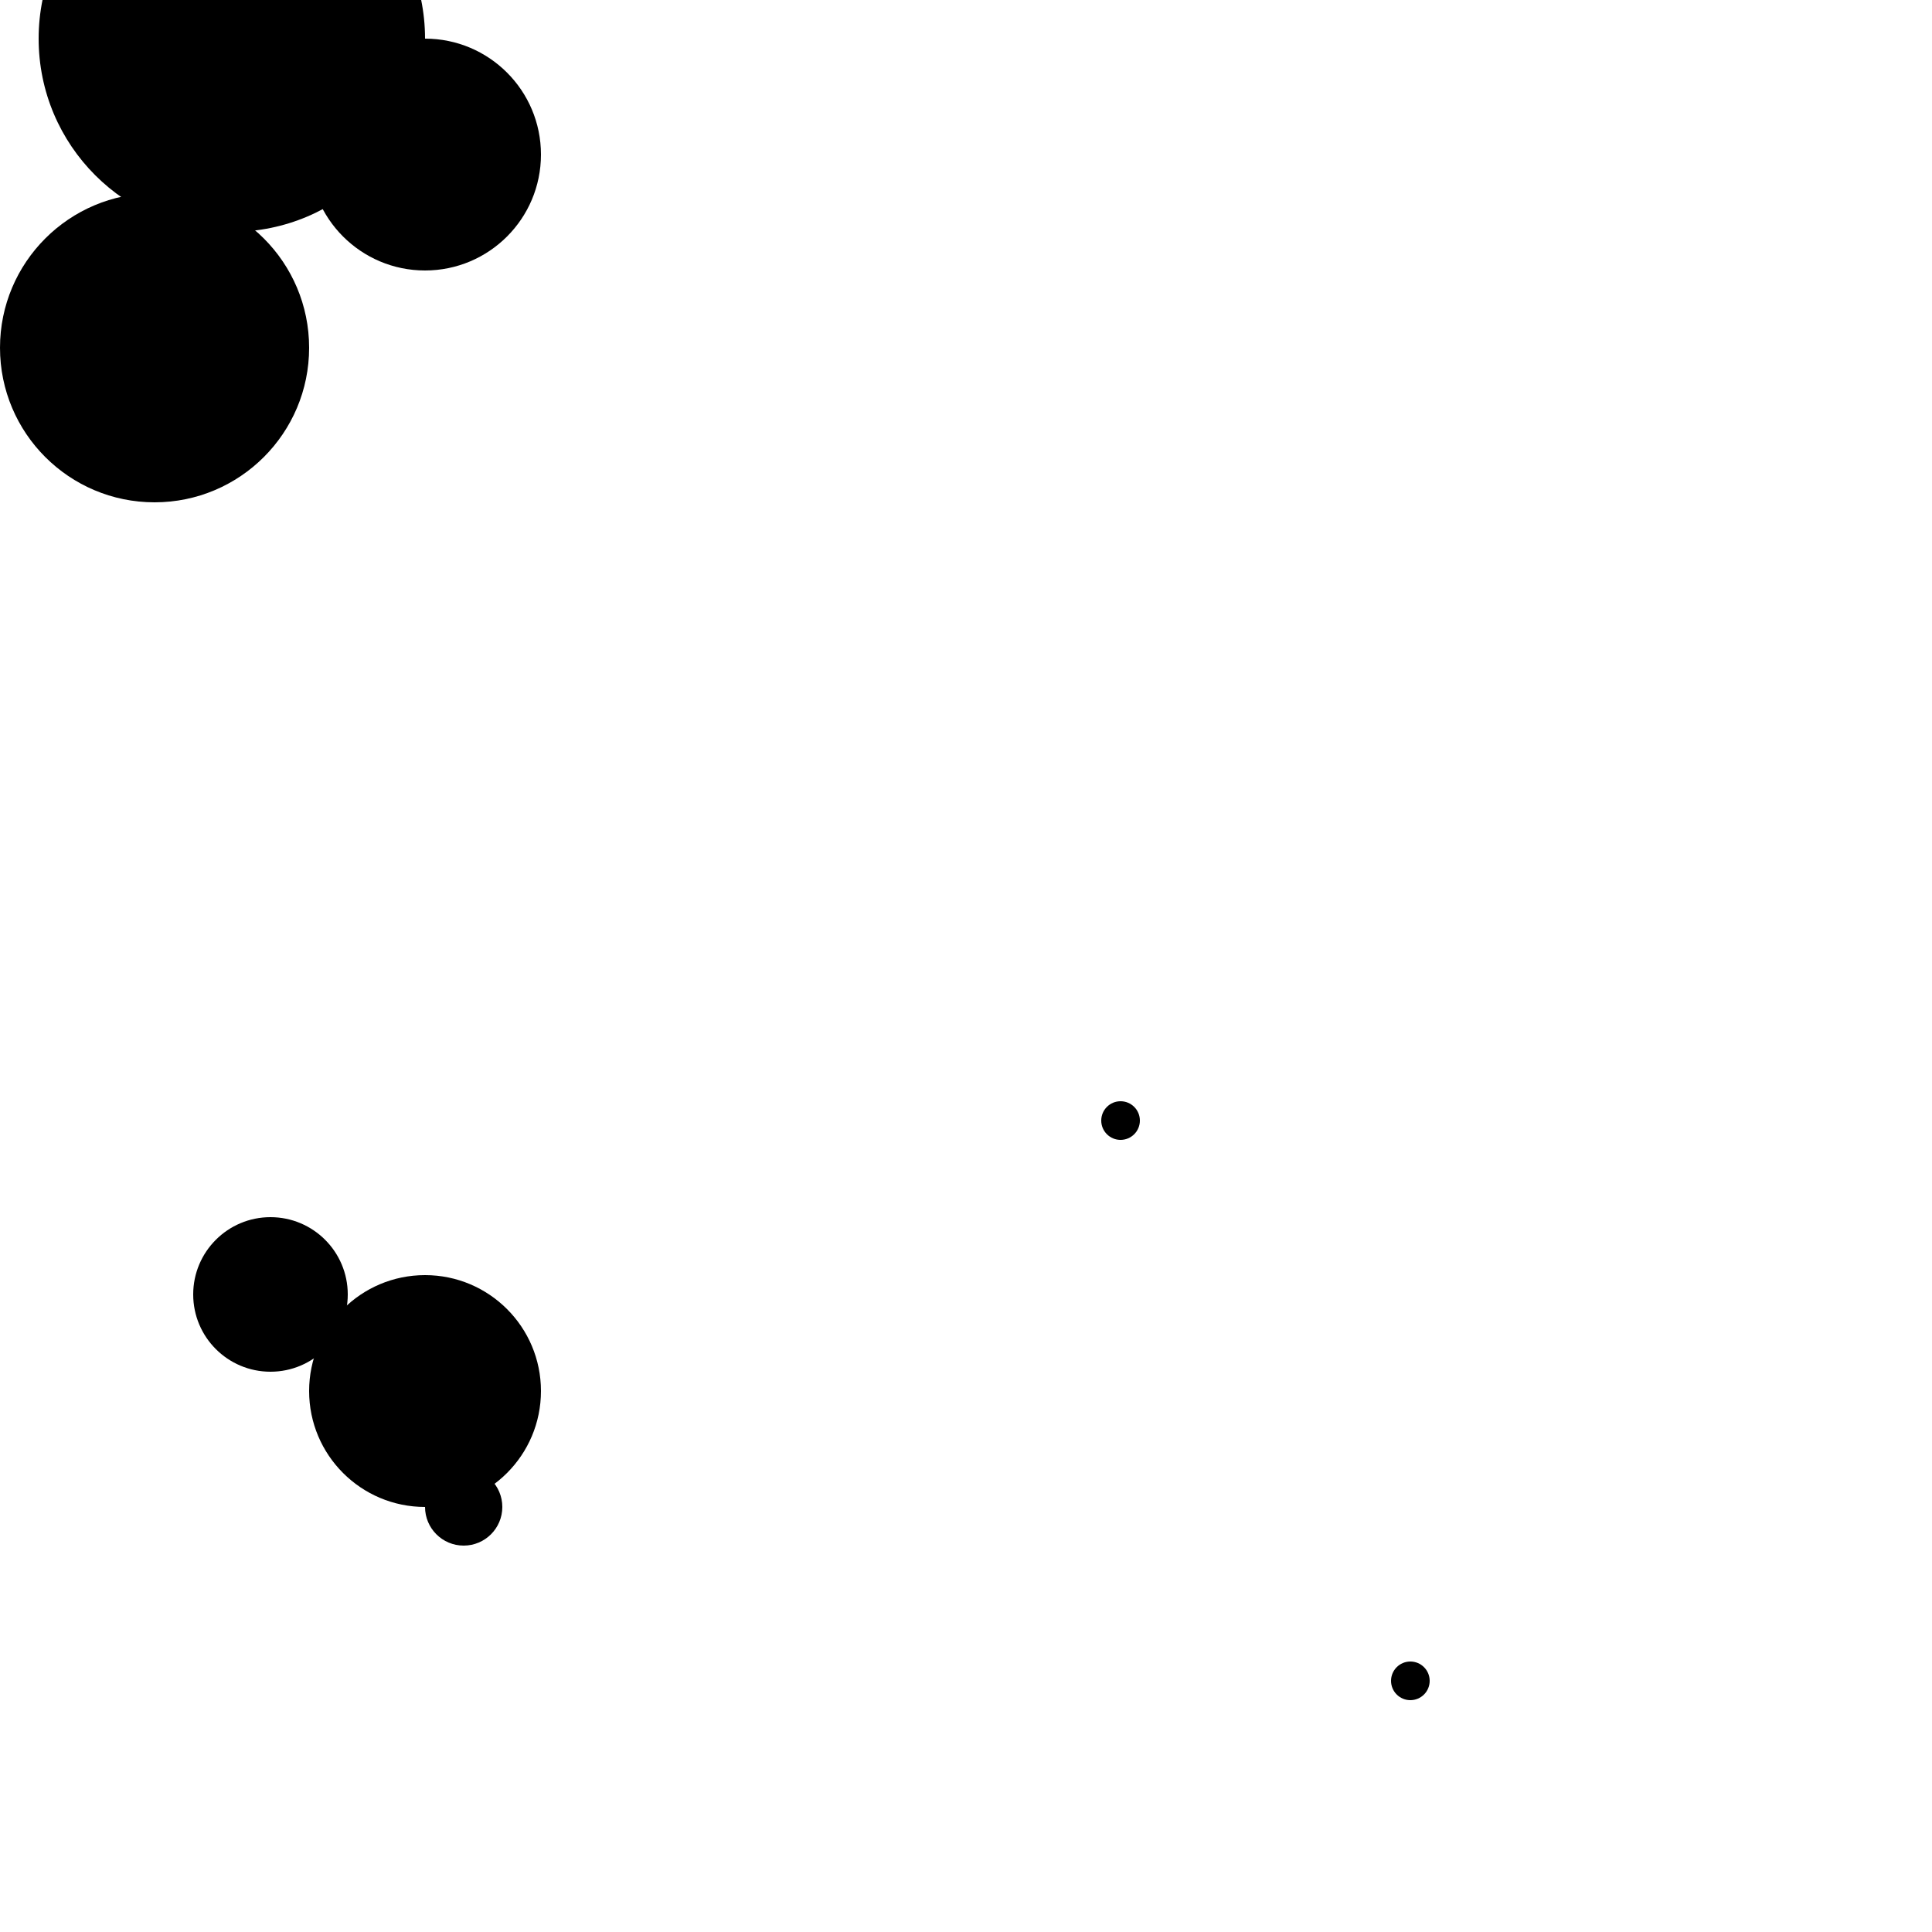 <?xml version="1.0"?>
<!DOCTYPE svg PUBLIC "-//W3C//DTD SVG 1.1//EN"
  "http://www.w3.org/Graphics/SVG/1.1/DTD/svg11.dtd">

<svg xmlns="http://www.w3.org/2000/svg" width="100" height="100">
  <circle cx="22" cy="72" r="6" fill="black"/>
  <circle cx="14" cy="67" r="4" fill="black"/>
  <circle cx="73" cy="87" r="1" fill="black"/>
  <circle cx="8" cy="18" r="8" fill="black"/>
  <circle cx="58" cy="58" r="1" fill="black"/>
  <circle cx="12" cy="2" r="10" fill="black"/>
  <circle cx="24" cy="78" r="2" fill="black"/>
  <circle cx="22" cy="8" r="6" fill="black"/>
</svg>
